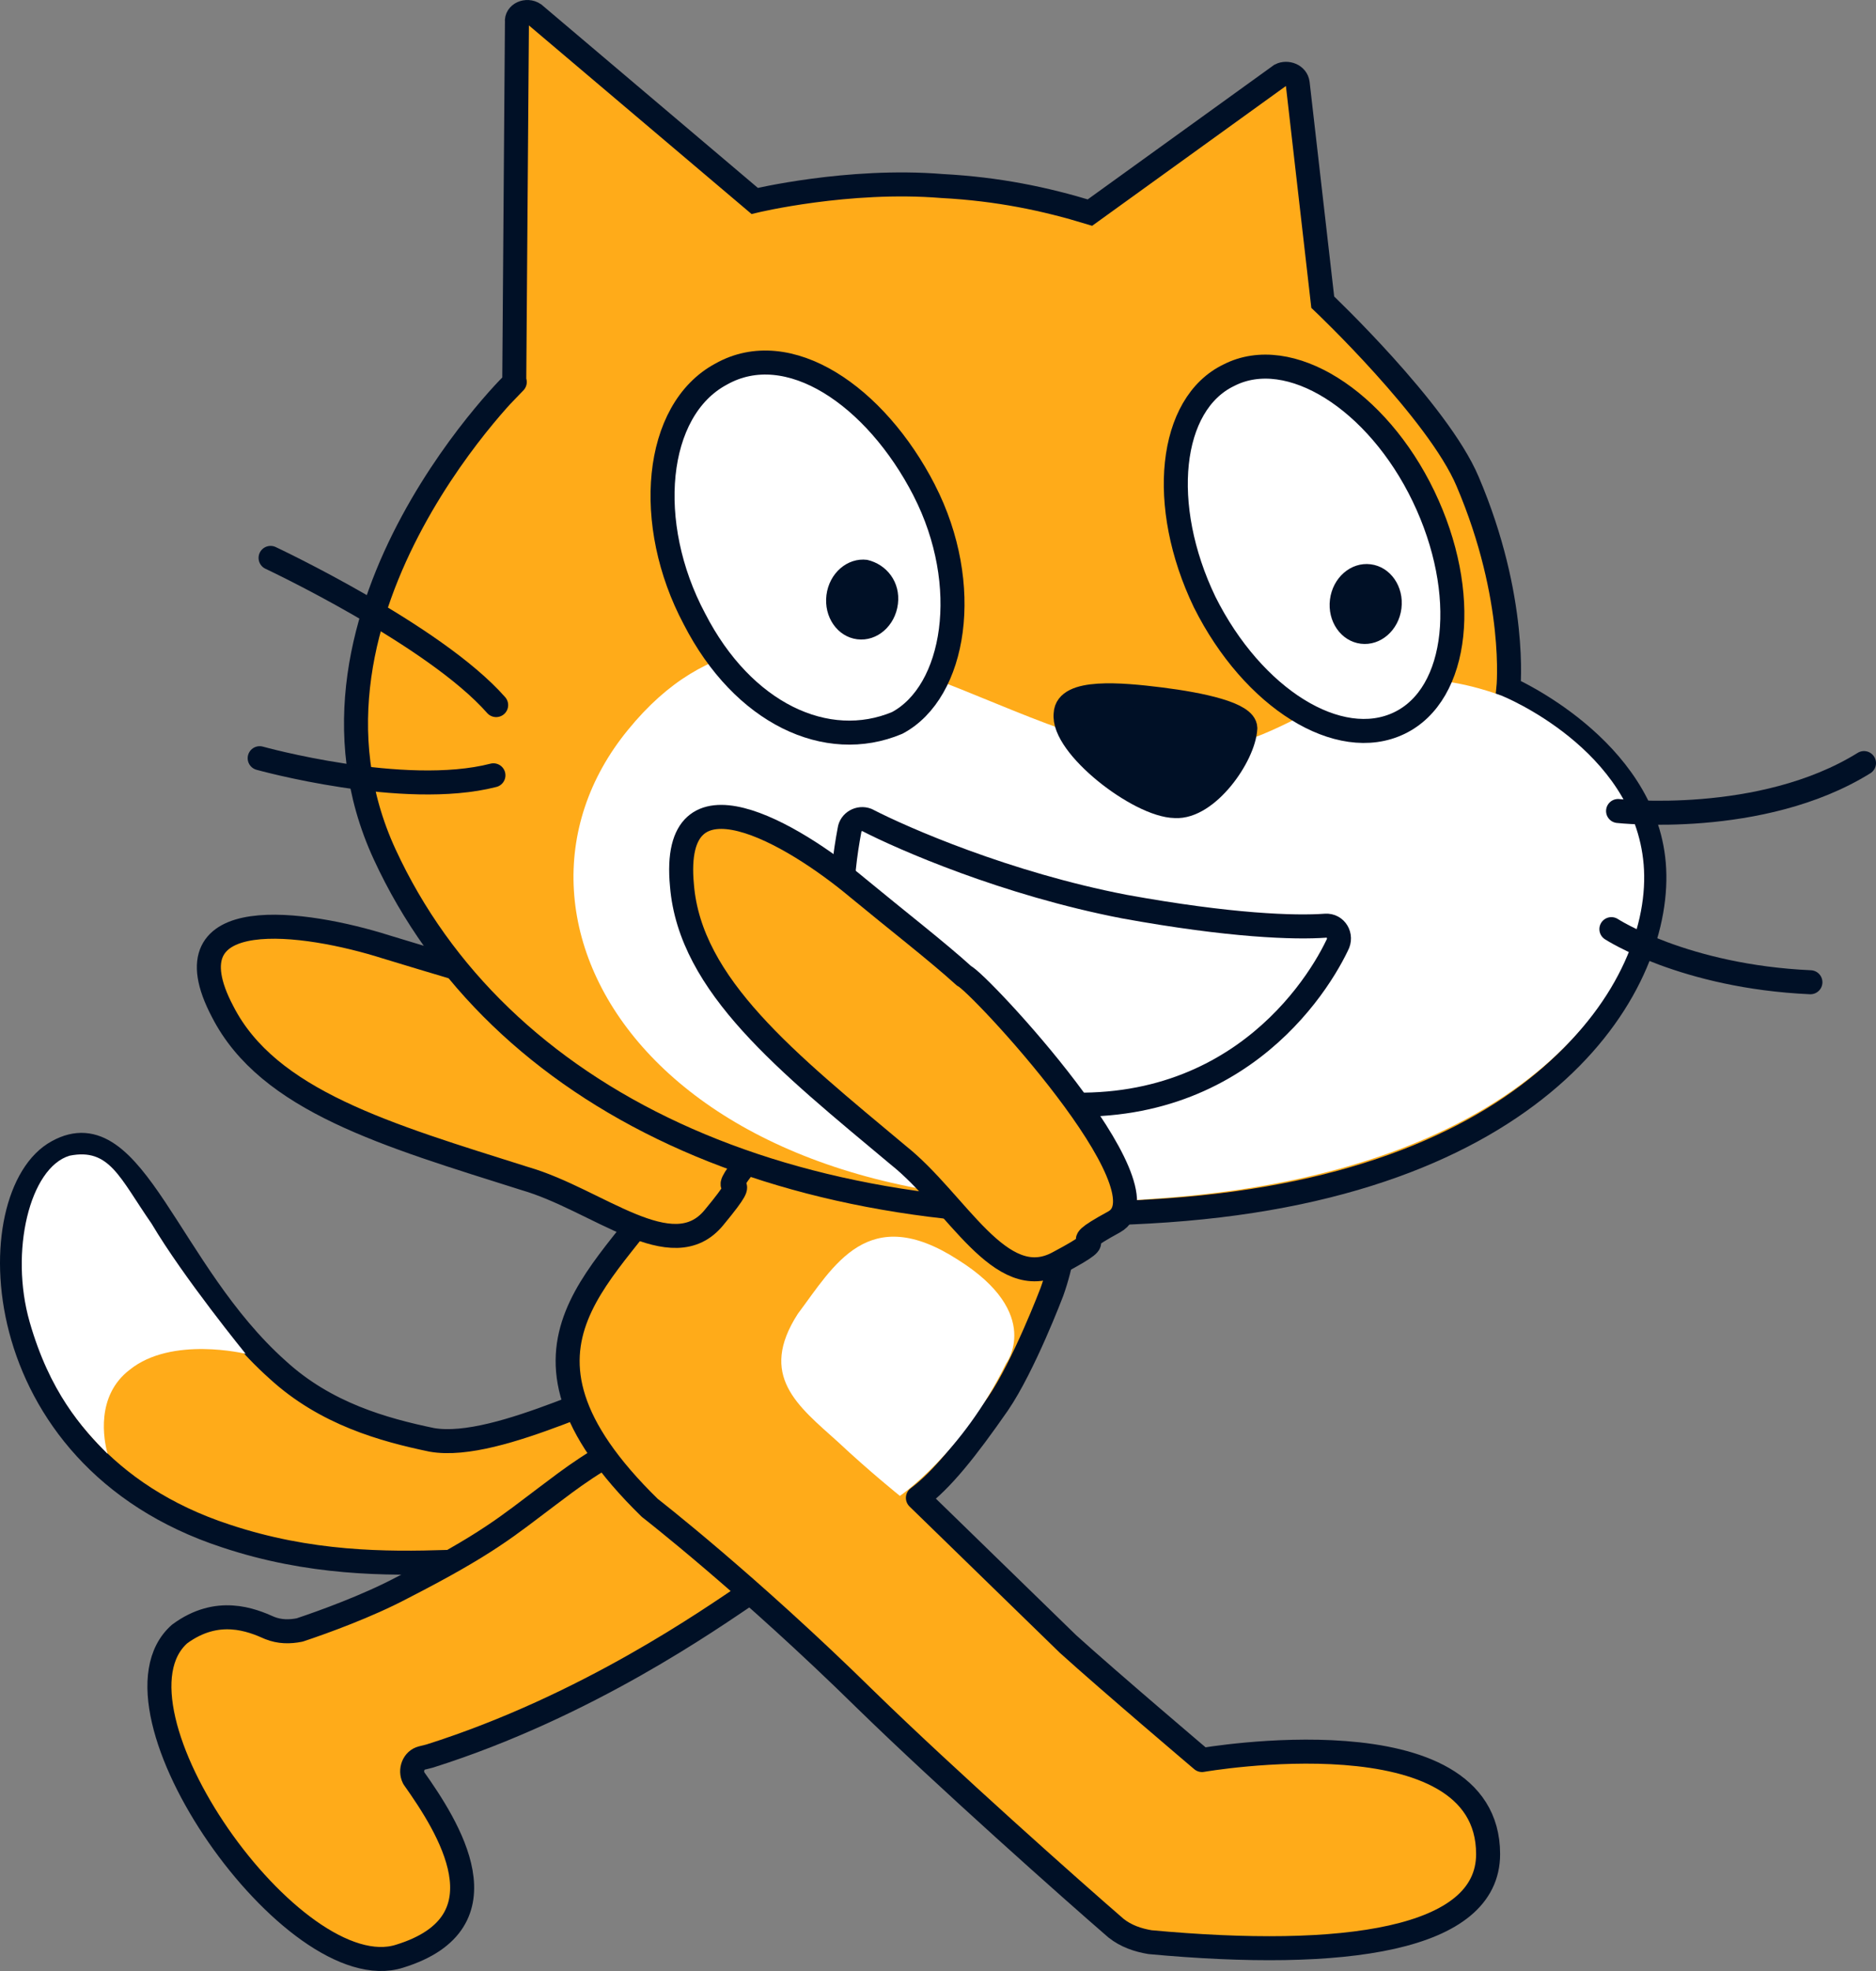<svg version="1.1" xmlns="http://www.w3.org/2000/svg" xmlns:xlink="http://www.w3.org/1999/xlink" width="93.767" height="98.492" viewBox="0,0,93.767,98.492"><rect x="0" y="0" width="93.767" height="98.492" fill="#808080" stroke="none"/><g transform="translate(-192.321,-131.849)"><g data-paper-data="{&quot;isPaintingLayer&quot;:true}" fill="none" fill-rule="evenodd" stroke="none" stroke-width="none" stroke-linecap="none" stroke-linejoin="none" stroke-miterlimit="10" stroke-dasharray="" stroke-dashoffset="0" font-family="none" font-weight="none" font-size="none" text-anchor="none" style="mix-blend-mode: normal"><g id="tail"><path d="M224.7,201.1c0.8,0.4 2.5,1.3 0.1,4.7c-2.4,3.4 -9.3,4.1 -10.1,4.1c-3.1,0.1 -6.9,0.1 -11.1,-1.3c-12.2,-4 -12.3,-17.1 -8.4,-19.2c3.8,-2.1 5.5,6 11,10.9c2.4,2.2 5.3,3 7.7,3.5c3.4,0.6 9.9,-3.2 10.8,-2.7z" fill="#ffab19" stroke="#001026" stroke-width="1.2" stroke-linecap="round" stroke-linejoin="round"/><path d="M199.9,193c1.6,2.7 4.7,6.5 4.7,6.5c0,0 -3.7,-0.9 -5.8,0.8c-1.7,1.3 -1.3,3.5 -1.1,4.2c-1.3,-1.3 -2.9,-3.1 -3.9,-6.6c-1,-3.5 0,-7.7 2,-8.3c2,-0.4 2.5,1.1 4.1,3.4z" id="detail" fill="#ffffff" stroke="none" stroke-width="1" stroke-linecap="butt" stroke-linejoin="miter"/></g><path d="M229.7,211.5c-1.8,1.2 -8,5.6 -15.9,8.1l-0.4,0.1c-0.4,0.1 -0.6,0.6 -0.4,1c1.7,2.4 4.8,7.2 -0.7,8.9c-5.3,1.7 -15.2,-12.4 -11,-16.1c1.9,-1.4 3.6,-0.7 4.5,-0.3c0.5,0.2 1,0.2 1.5,0.1c1.2,-0.4 3.4,-1.2 5.1,-2.1c4.3,-2.2 5.3,-3.1 7.3,-4.6c2,-1.5 6.6,-5.2 10.3,-2c3.2,2.7 1.4,5.7 -0.3,6.9z" id="leg" fill="#ffab19" stroke="#001026" stroke-width="1.2" stroke-linecap="round" stroke-linejoin="round"/><g id="body-and-leg"><path d="M245.7,214c2.1,1.9 6.7,5.8 6.7,5.8c0,0 14.3,-2.5 14.3,4.7c0,4.3 -7.2,5.3 -16.9,4.4c-0.6,-0.1 -1.2,-0.3 -1.7,-0.7c-2.2,-1.9 -8.5,-7.5 -12.5,-11.4c-5.9,-5.8 -10.8,-9.6 -10.8,-9.6c-8.5,-8.3 -1.6,-11.8 1.1,-16.6c2.5,-4.1 3.6,-3.3 9.6,-2.1c3.4,0.5 5.4,0.8 7.6,0.7c3.3,-0.1 2.7,4.7 1.8,7.2c0,0 -1.4,3.7 -2.7,5.6c-1.6,2.3 -2.8,3.8 -4,4.7z" id="body" fill="#ffab19" stroke="#001026" stroke-width="1.2" stroke-linecap="round" stroke-linejoin="round"/><path d="M237.3,206.6c0,0 -1.5,-1.2 -3.1,-2.7c-2,-1.8 -4,-3.3 -2,-6.4c1.8,-2.4 3.5,-5.6 8,-2.7c4.3,2.7 2.4,5.2 2.4,5.2c-2.2,4.5 -5.3,6.6 -5.3,6.6z" id="tummy" fill="#ffffff" stroke="none" stroke-width="1" stroke-linecap="butt" stroke-linejoin="miter"/></g><path d="M229.816,189.731c-2.105,2.594 0.558,0.104 -1.809,2.961c-2.084,2.544 -5.82,-0.898 -9.447,-1.947c-6.88,-2.174 -12.832,-3.881 -15.112,-8.346c-2.92,-5.54 4.16,-4.502 8.158,-3.236c2.418,0.748 4.929,1.441 6.602,2.049c0.747,-0.006 13.713,5.925 11.608,8.519z" data-paper-data="{&quot;origPos&quot;:null,&quot;origRot&quot;:0}" id="arm" fill="#ffab19" stroke="#001026" stroke-width="1.2" stroke-linecap="round" stroke-linejoin="round"/><g data-paper-data="{&quot;origPos&quot;:null,&quot;origRot&quot;:0}" id="head"><path d="M256.326,135.6c0.322,-0.161 0.806,-0 0.856,0.409l1.253,10.94c0,0 5.768,5.457 7.244,8.967c2.493,5.854 2.035,10.332 2.035,10.332c0,0 6.785,2.964 7.269,8.769c0.484,5.805 -5.221,15.976 -24.335,17.317c-19.114,1.341 -33.465,-5.592 -39.097,-17.785c-5.632,-12.192 7.168,-24.299 6.473,-23.579l0.135,-18.022c-0.05,-0.409 0.484,-0.645 0.856,-0.397l11.027,9.339c0,0 4.676,-1.129 9.365,-0.745c2.803,0.149 5.16,0.645 7.393,1.327z" fill="#ffab19" stroke="#001026" stroke-width="1.2" stroke-linecap="butt" stroke-linejoin="miter"/><path d="M267.367,166.608c0,0 6.624,2.642 7.108,8.446c0.484,5.805 -5.556,15.43 -24.459,16.696c-24.633,1.961 -34.259,-13.754 -26.297,-23.441c7.975,-9.787 18.258,0.669 26.668,1.115c7.206,0.397 8.781,-5.756 16.98,-2.816z" id="face" fill="#ffffff" stroke="none" stroke-width="1" stroke-linecap="butt" stroke-linejoin="miter"/><path d="M234.783,173.32c0.05,-0.397 0.484,-0.645 0.868,-0.496c1.799,0.93 6.959,3.187 12.863,4.328c5.321,0.967 8.534,1.066 10.059,0.955c0.509,-0.037 0.843,0.508 0.583,0.98c-1.228,2.568 -5.928,9.539 -16.273,7.641c-8.906,-2.121 -9.005,-8.583 -8.1,-13.408z" id="mouth" fill="#ffffff" stroke="#001026" stroke-width="1.2" stroke-linecap="round" stroke-linejoin="round"/><path d="M285.488,169.981c-5.135,3.188 -12.292,2.395 -12.292,2.395" id="whisker" fill="none" stroke="#001026" stroke-width="1.2" stroke-linecap="round" stroke-linejoin="round"/><path d="M282.81,180.933c-6.313,-0.285 -9.948,-2.654 -9.948,-2.654" id="whisker" fill="none" stroke="#001026" stroke-width="1.2" stroke-linecap="round" stroke-linejoin="round"/><path d="M250.312,166.795c2.084,0.26 4.242,0.732 4.254,1.439c-0.074,1.402 -1.91,3.994 -3.51,3.895c-1.811,-0.025 -5.669,-3.026 -5.47,-4.614c0.05,-1.203 2.741,-0.968 4.726,-0.72z" id="nose" fill="#001026" stroke="#001026" stroke-width="1.2" stroke-linecap="round" stroke-linejoin="round"/><path d="M205.845,159.728c0,0 8.187,3.845 11.275,7.355" id="whisker" fill="none" stroke="#001026" stroke-width="1.2" stroke-linecap="round" stroke-linejoin="round"/><path d="M216.984,170.592c-4.478,1.154 -11.684,-0.855 -11.684,-0.855" id="whisker" fill="none" stroke="#001026" stroke-width="1.2" stroke-linecap="round" stroke-linejoin="round"/><g id="eye"><path d="M263.472,156.648c2.32,4.825 1.787,9.898 -1.215,11.337c-3.002,1.439 -7.306,-1.215 -9.725,-6.052c-2.32,-4.825 -1.787,-9.898 1.215,-11.337c3.014,-1.538 7.405,1.228 9.725,6.052z" id="pupil" fill="#ffffff" stroke="#001026" stroke-width="1.2" stroke-linecap="round" stroke-linejoin="round"/><path d="M262.368,162.255c-0.136,1.092 -1.042,1.885 -2.034,1.761c-0.992,-0.124 -1.675,-1.116 -1.538,-2.208c0.136,-1.092 1.042,-1.885 2.034,-1.761c0.992,0.124 1.675,1.116 1.538,2.208" id="pupil" fill="#001026" stroke="none" stroke-width="1" stroke-linecap="butt" stroke-linejoin="miter"/></g><g id="eye"><path d="M238.516,156.352c2.431,4.738 1.563,10.072 -1.351,11.622c-3.51,1.476 -7.703,-0.459 -10.134,-5.197c-2.531,-4.75 -2.022,-10.431 1.327,-12.23c3.361,-1.898 7.727,1.066 10.159,5.804z" fill="#ffffff" stroke="#001026" stroke-width="1.2" stroke-linecap="round" stroke-linejoin="round"/><path d="M237.201,162.033c-0.136,1.092 -1.042,1.885 -2.034,1.761c-0.992,-0.124 -1.675,-1.116 -1.538,-2.208c0.136,-1.092 1.042,-1.885 2.034,-1.761c0.98,0.223 1.675,1.116 1.538,2.208" id="pupil" fill="#001026" stroke="none" stroke-width="1" stroke-linecap="butt" stroke-linejoin="miter"/></g></g><path d="M248.003,192.912c-2.933,1.598 0.477,0.309 -2.799,2.05c-2.895,1.56 -5.04,-3.044 -7.996,-5.394c-5.535,-4.628 -10.391,-8.471 -10.801,-13.468c-0.593,-6.234 5.56,-2.58 8.776,0.111c1.951,1.612 4.01,3.208 5.326,4.406c0.693,0.278 10.428,10.696 7.494,12.294z" data-paper-data="{&quot;origPos&quot;:null,&quot;origRot&quot;:0}" id="arm" fill="#ffab19" stroke="#001026" stroke-width="1.2" stroke-linecap="round" stroke-linejoin="round"/></g></g></svg>